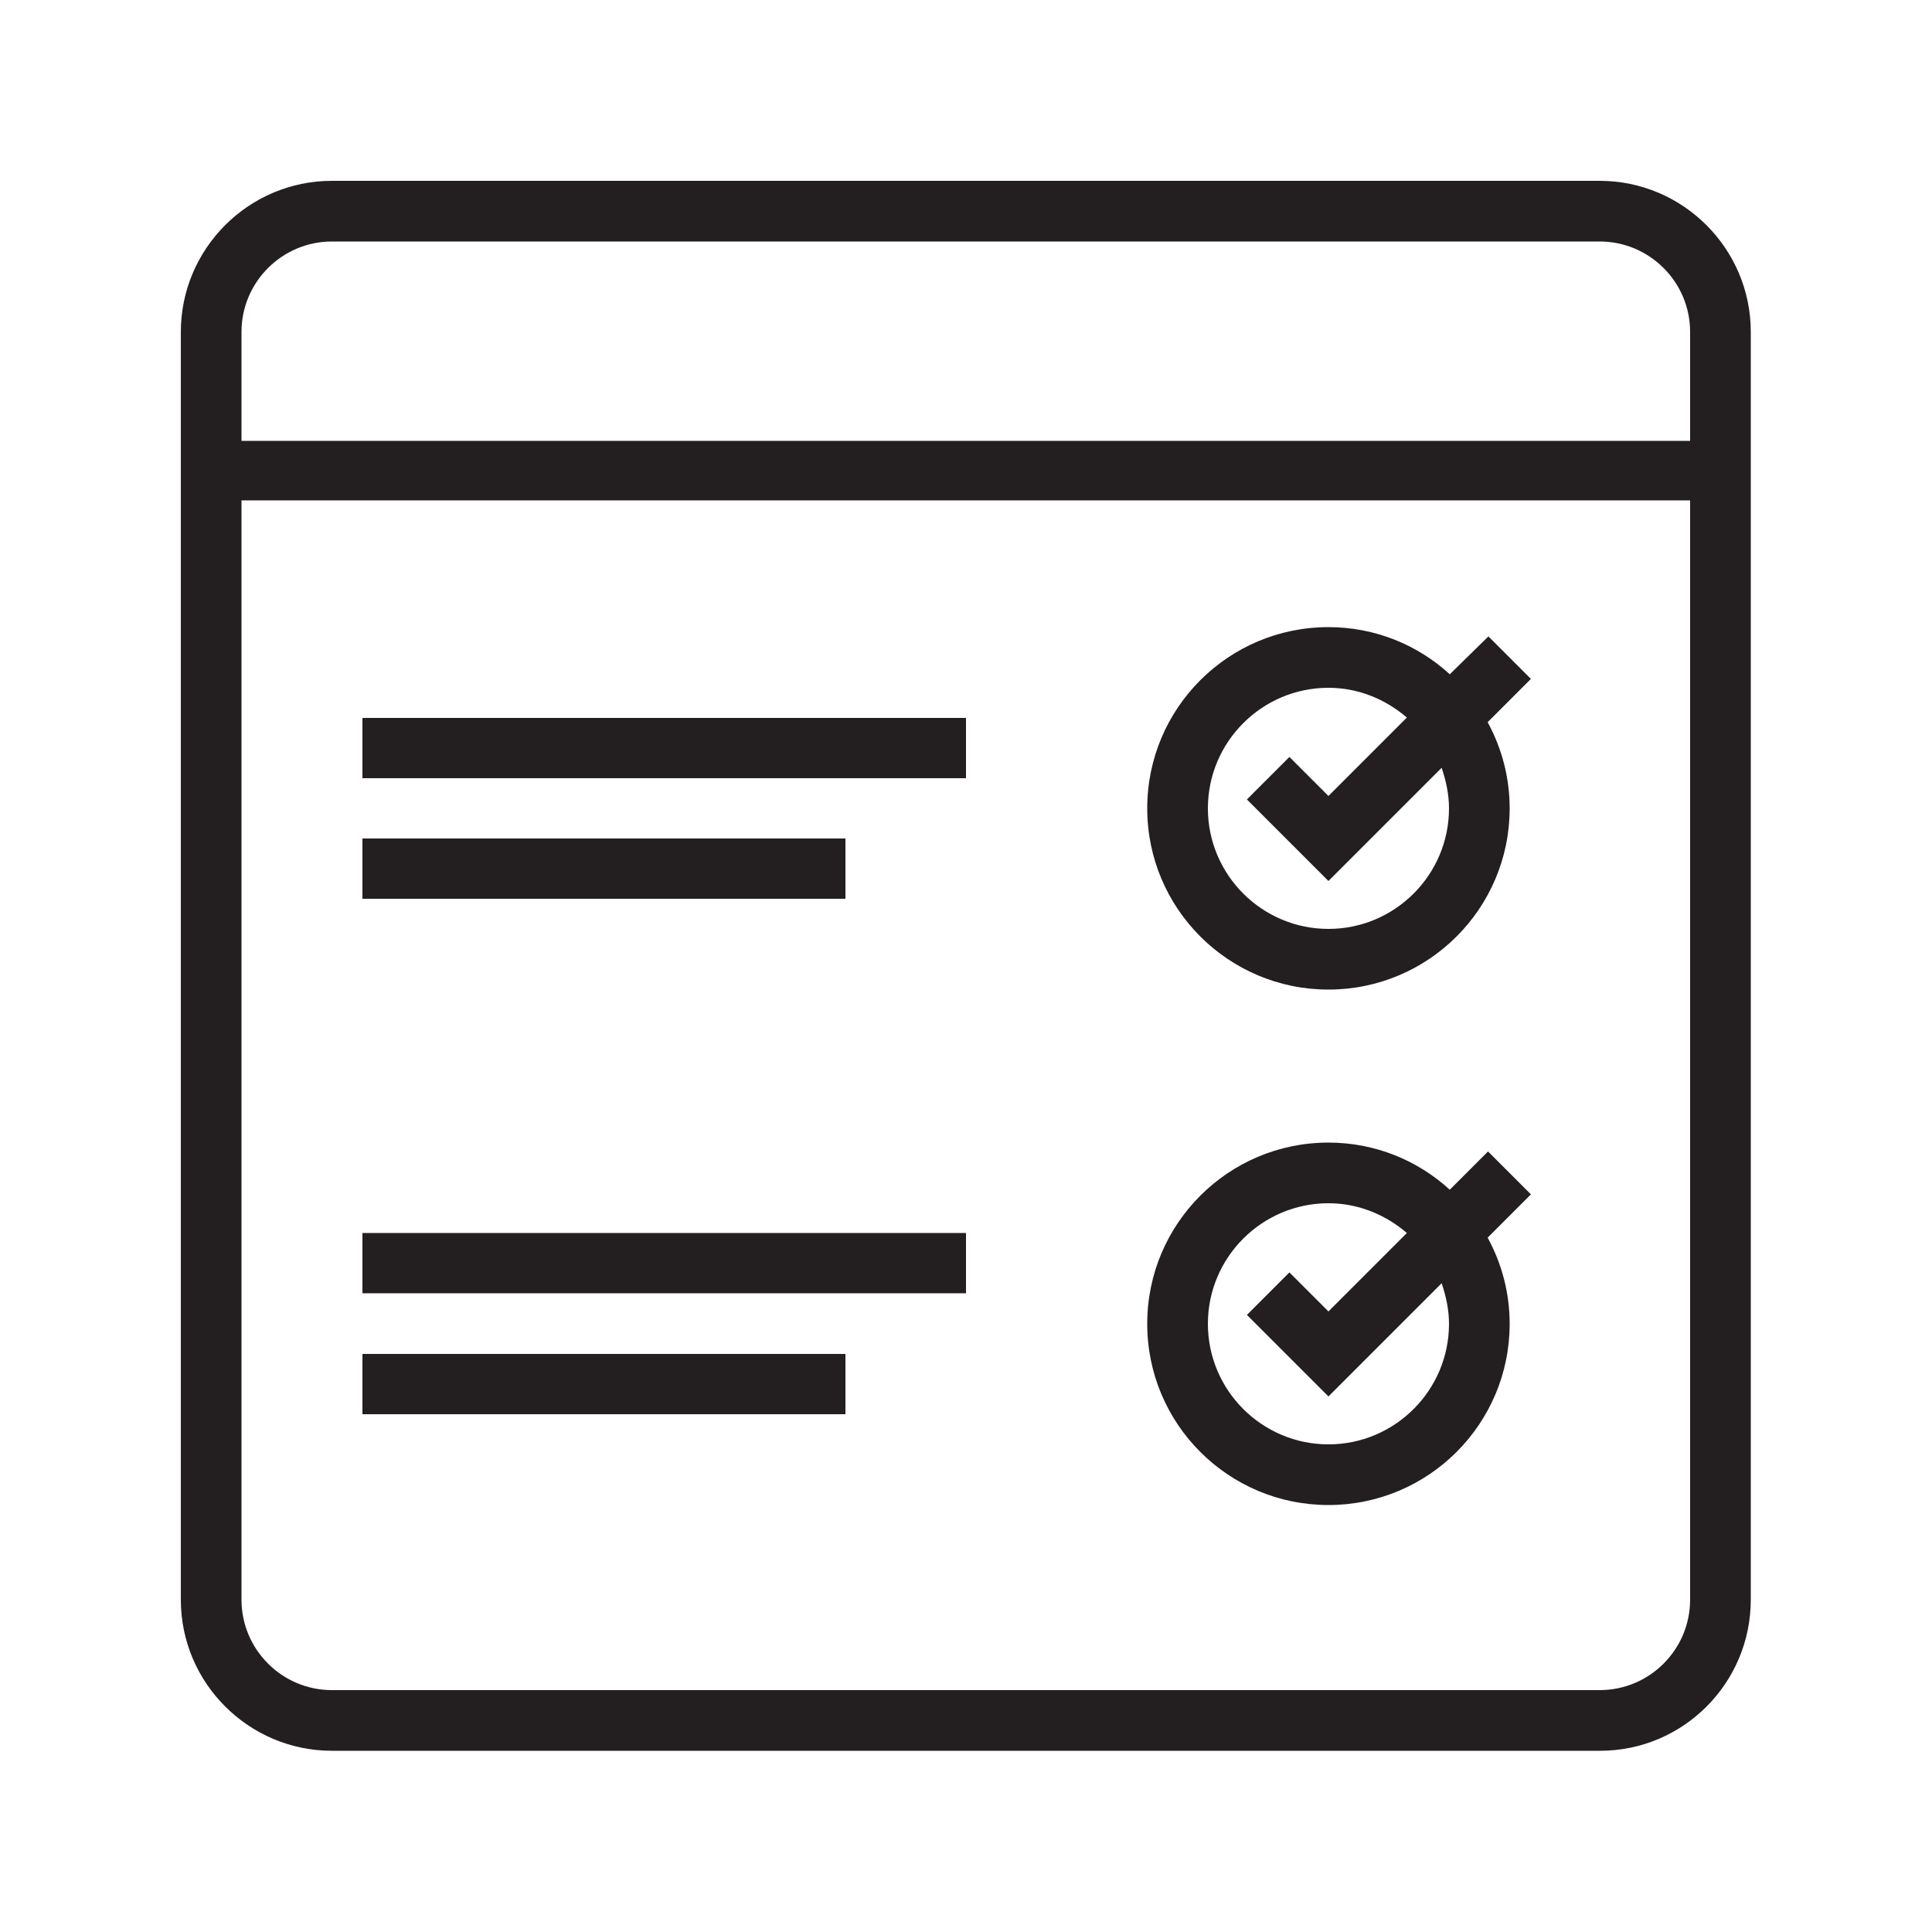 <svg xmlns="http://www.w3.org/2000/svg" xmlns:xlink="http://www.w3.org/1999/xlink" id="Слой_1" x="0" y="0" version="1.1" viewBox="0 0 500 500" xml:space="preserve" style="enable-background:new 0 0 500 500"><style type="text/css">.st0{fill:#231f20}</style><g><rect width="156.2" height="15.6" x="93.8" y="185.8" class="st0"/><rect width="125" height="15.6" x="93.8" y="217" class="st0"/><path d="M375.2,174.5c-8.3-7.6-19.3-12.2-31.4-12.2c-25.9,0-46.9,21-46.9,46.9s21,46.9,46.9,46.9s46.9-21,46.9-46.9 c0-8.1-2.1-15.7-5.7-22.3l11.2-11.2l-11-11L375.2,174.5z M375,209.2c0,17.2-14,31.2-31.2,31.2s-31.2-14-31.2-31.2 s14-31.2,31.2-31.2c7.8,0,14.8,3,20.3,7.7L343.8,206l-10.1-10.1l-11,11l21.1,21.1l29.3-29.3C374.2,202,375,205.5,375,209.2z" class="st0"/><rect width="156.2" height="15.6" x="93.8" y="319.1" class="st0"/><rect width="125" height="15.6" x="93.8" y="350.4" class="st0"/><path d="M385.1,298l-9.9,9.9c-8.3-7.6-19.3-12.2-31.4-12.2c-25.9,0-46.9,21-46.9,46.9s21,46.9,46.9,46.9 s46.9-21,46.9-46.9c0-8.1-2.1-15.7-5.7-22.3l11.2-11.2L385.1,298z M375,342.6c0,17.2-14,31.2-31.2,31.2s-31.2-14-31.2-31.2 s14-31.2,31.2-31.2c7.8,0,14.8,3,20.3,7.7l-20.3,20.3l-10.1-10.1l-11,11l21.1,21.1l29.3-29.3C374.2,335.4,375,338.9,375,342.6z" class="st0"/><g><path d="M414.1,453.1H85.9c-21.5,0-39.1-17.5-39.1-39.1V85.9c0-21.5,17.5-39.1,39.1-39.1H414 c21.5,0,39.1,17.5,39.1,39.1V414C453.1,435.6,435.6,453.1,414.1,453.1z M85.9,62.5C73,62.5,62.5,73,62.5,85.9V414 c0,12.9,10.5,23.4,23.4,23.4H414c12.9,0,23.4-10.5,23.4-23.4V85.9c0-12.9-10.5-23.4-23.4-23.4H85.9z" class="st0"/><rect width="383.5" height="15.4" x="53.9" y="114.1" class="st0"/></g></g></svg>